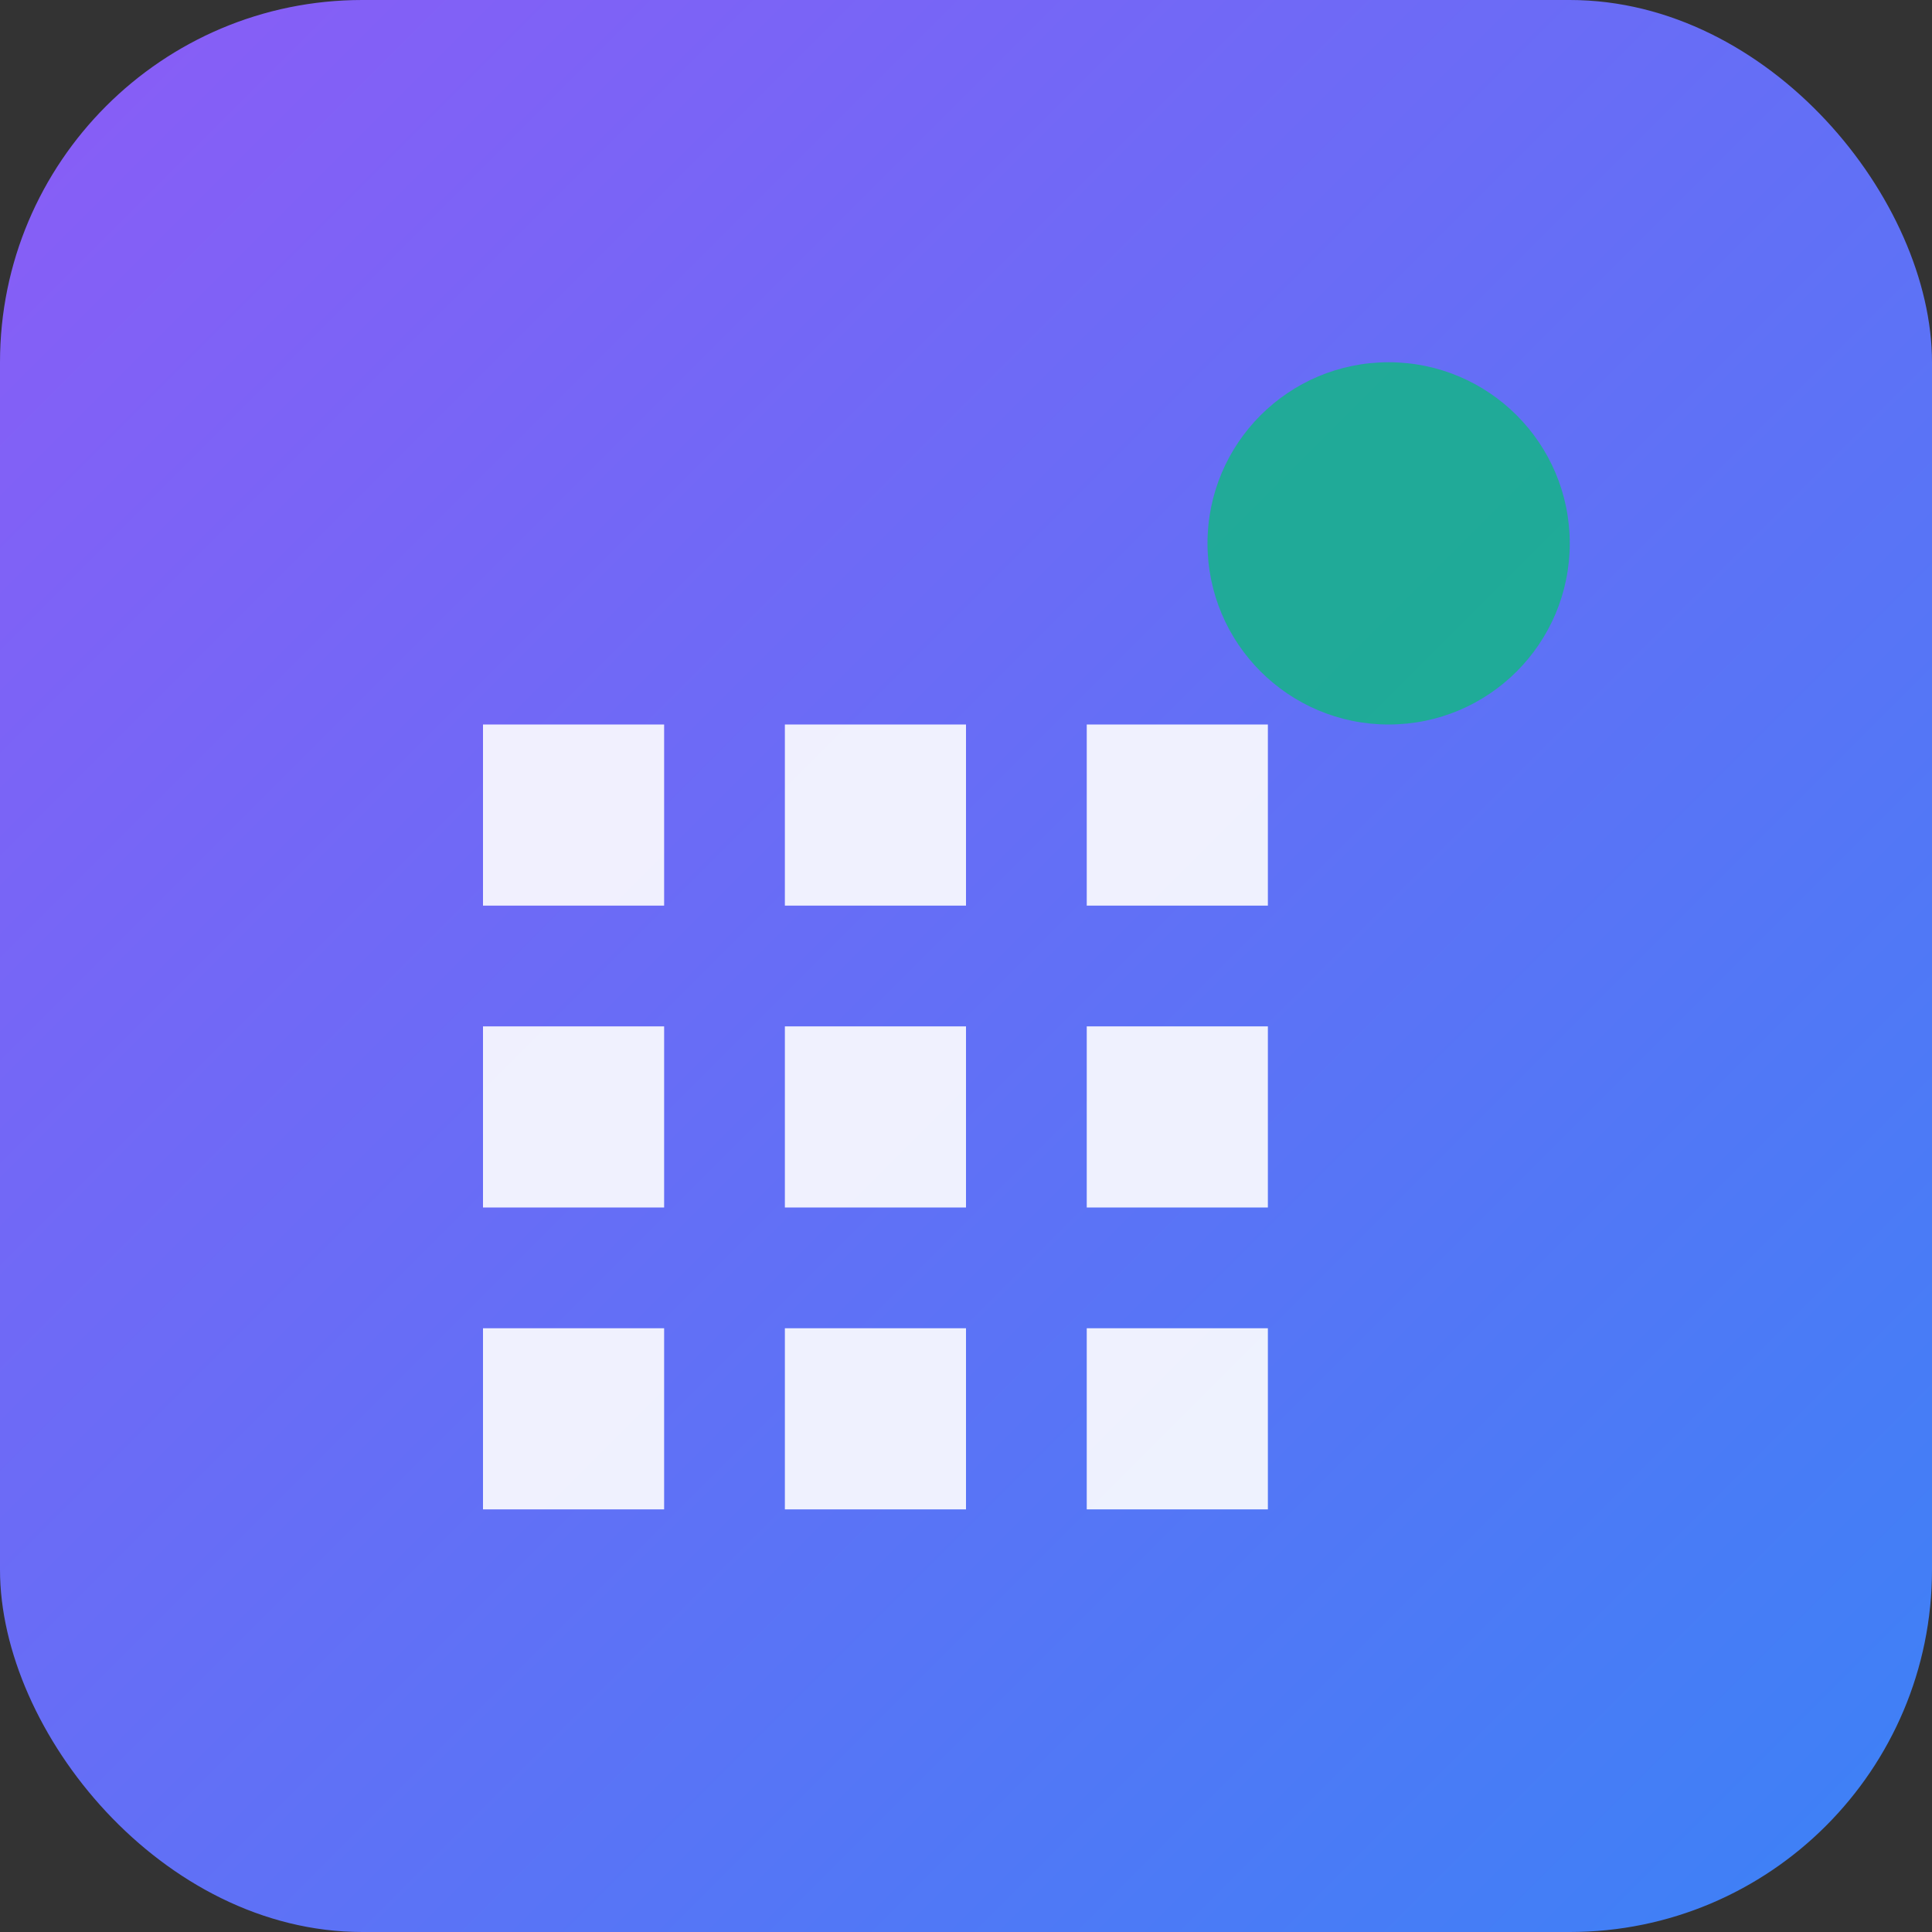 <svg xmlns="http://www.w3.org/2000/svg" viewBox="0 0 32 32" width="32" height="32">
  <rect x="0" y="0" width="32" height="32" fill="#333333" stroke="none"/>
  <defs>
    <linearGradient id="brainGradient" x1="0%" y1="0%" x2="100%" y2="100%">
      <stop offset="0%" style="stop-color:#8B5CF6;stop-opacity:1" />
      <stop offset="100%" style="stop-color:#3B82F6;stop-opacity:1" />
    </linearGradient>
  </defs>
  <rect width="32" height="32" rx="6" fill="url(#brainGradient)"/>
  <path d="M8 12h3v3H8zm5 0h3v3h-3zm5 0h3v3h-3zm-10 5h3v3H8zm5 0h3v3h-3zm5 0h3v3h-3zm-10 5h3v3H8zm5 0h3v3h-3zm5 0h3v3h-3z" 
        fill="white" opacity="0.9"/>
  <circle cx="23" cy="9" r="3" fill="#10B981" opacity="0.8"/>
</svg>
